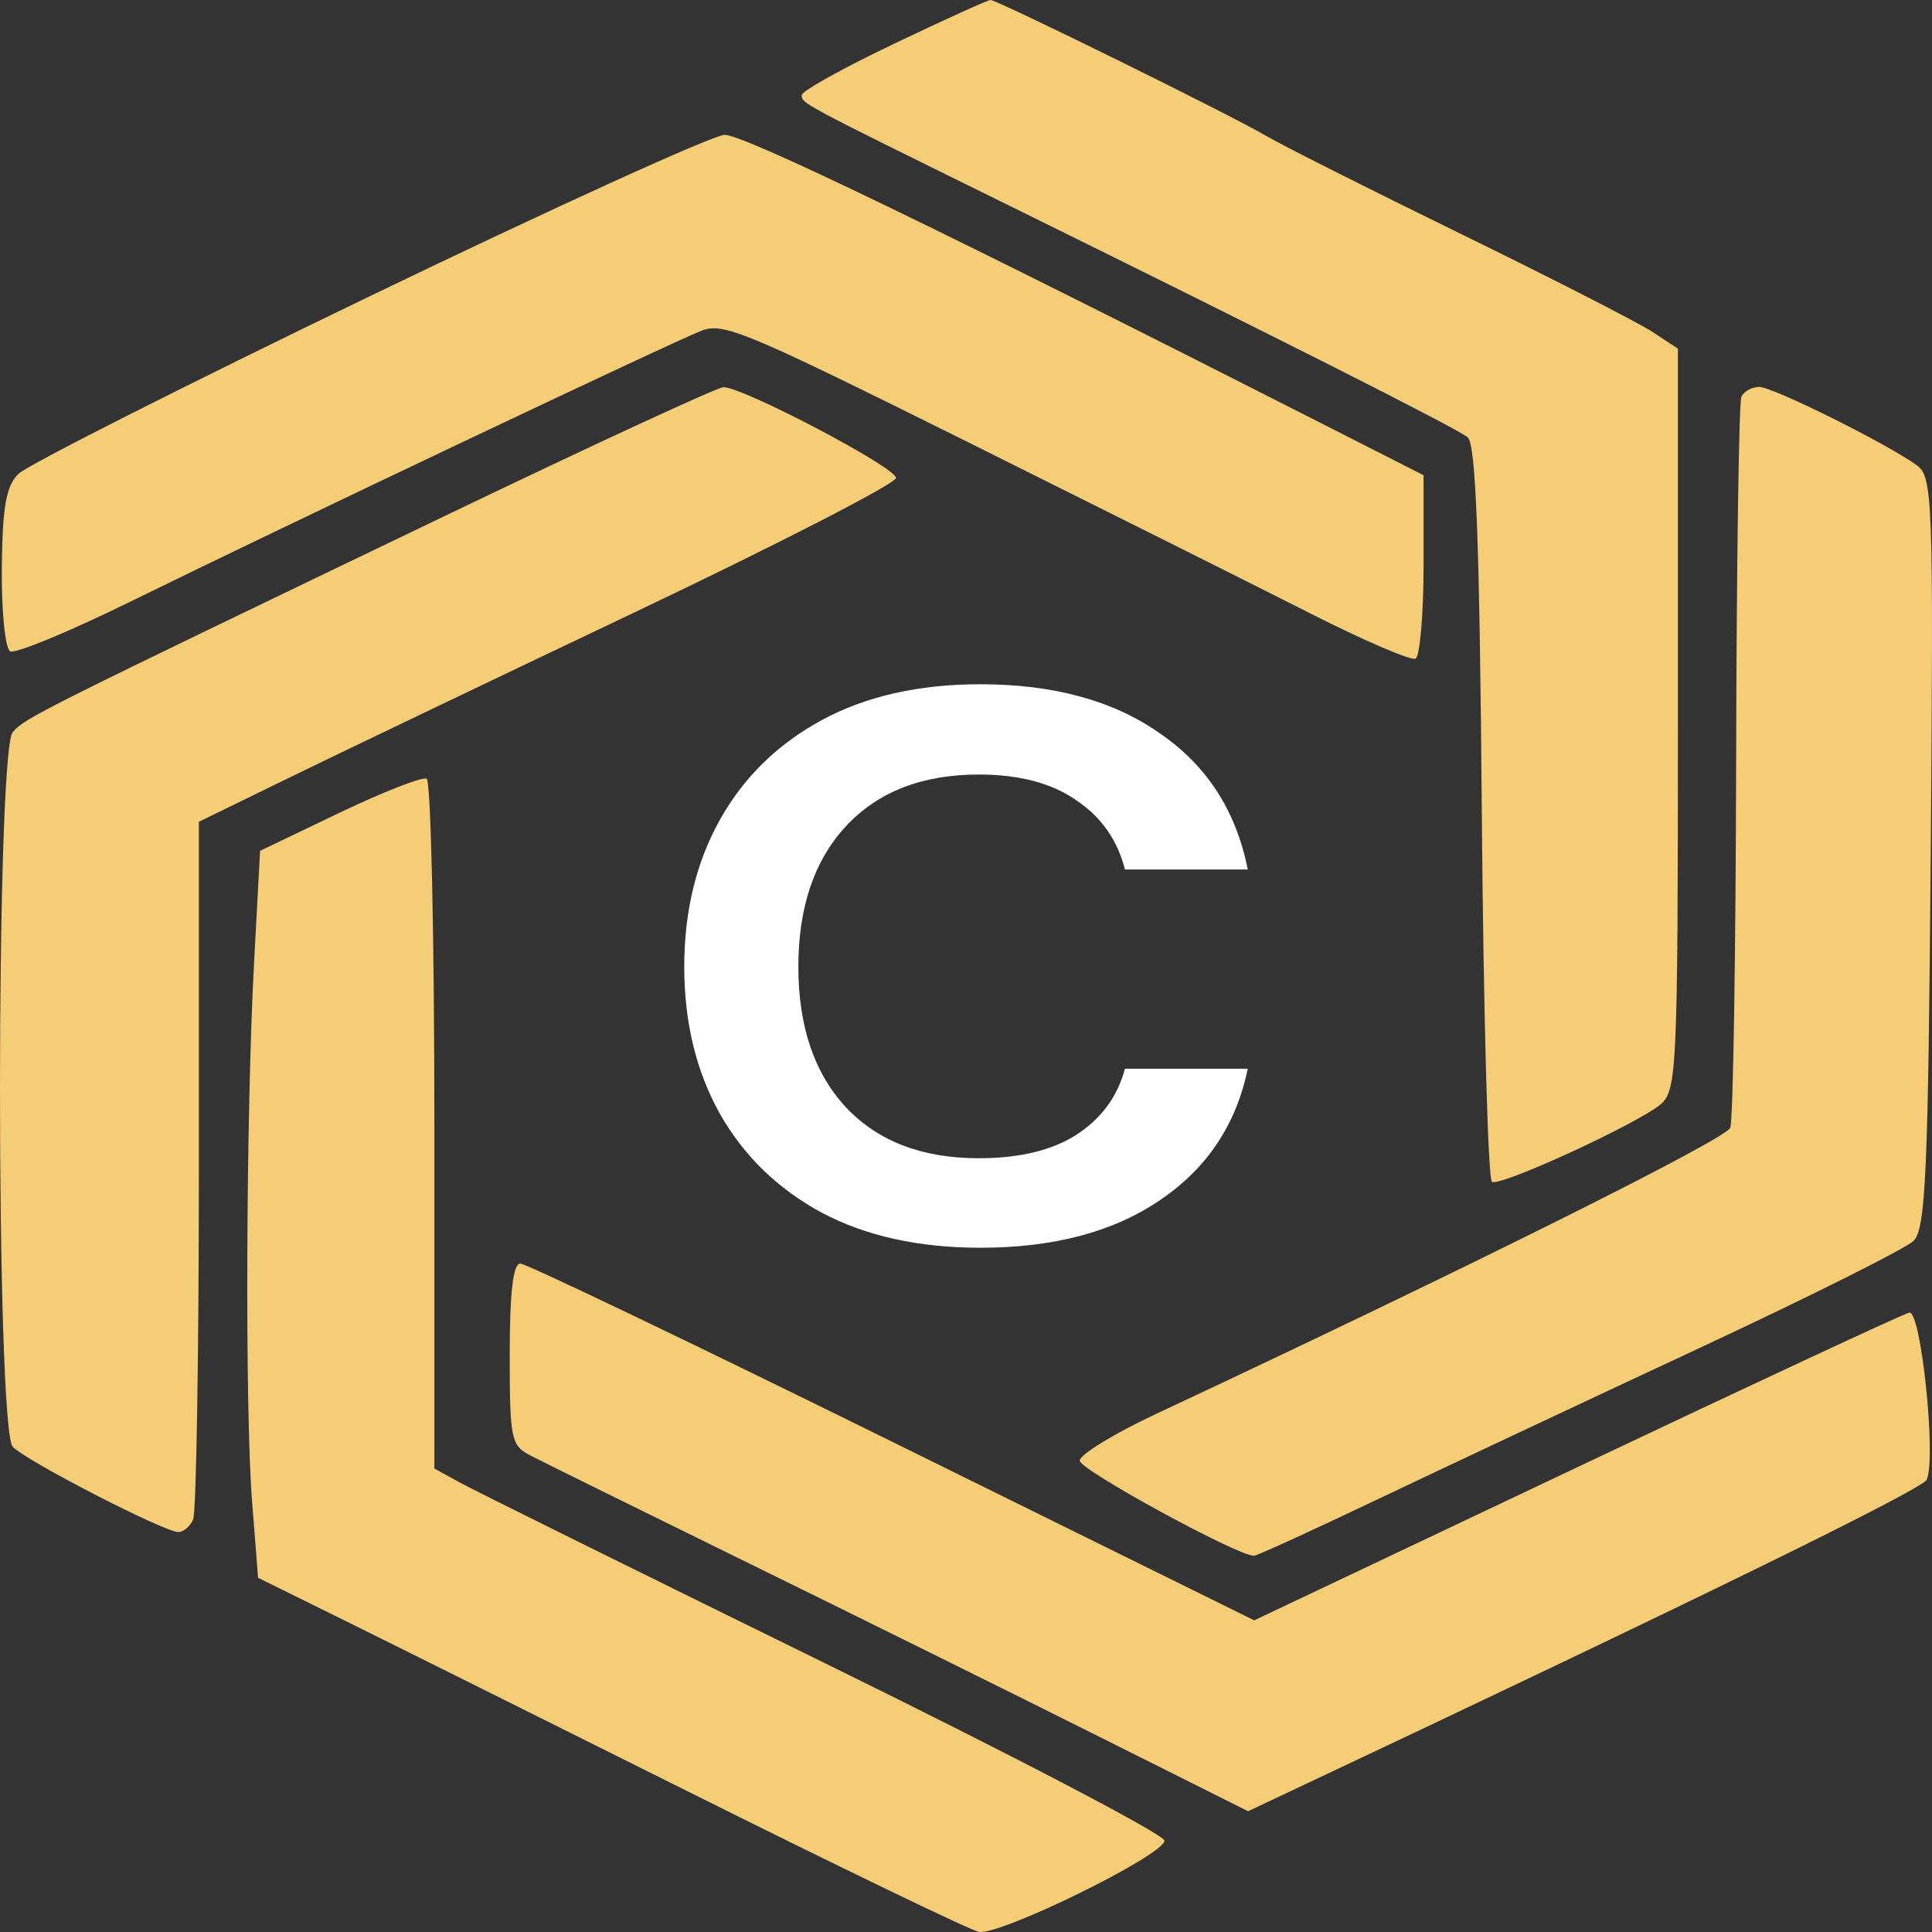 <svg width="48" height="48" viewBox="0 0 48 48" fill="none" xmlns="http://www.w3.org/2000/svg">
<rect x="0" y="0" width="48" height="48" fill="#333333" stroke="none"/>
<path d="M24.357 31C22.828 31 21.515 30.71 20.419 30.13C19.323 29.537 18.479 28.718 17.887 27.674C17.296 26.617 17 25.399 17 24.019C17 22.64 17.296 21.422 17.887 20.365C18.479 19.308 19.323 18.483 20.419 17.89C21.515 17.297 22.828 17 24.357 17C26.175 17 27.66 17.406 28.814 18.218C29.983 19.017 30.712 20.145 31 21.602H27.949C27.762 20.867 27.358 20.294 26.737 19.881C26.131 19.456 25.323 19.243 24.314 19.243C22.915 19.243 21.818 19.669 21.025 20.519C20.231 21.37 19.835 22.537 19.835 24.019C19.835 25.502 20.231 26.669 21.025 27.519C21.818 28.357 22.915 28.776 24.314 28.776C25.323 28.776 26.131 28.583 26.737 28.196C27.358 27.797 27.762 27.249 27.949 26.552H31C30.712 27.945 29.983 29.034 28.814 29.82C27.66 30.607 26.175 31 24.357 31Z" fill="white"/>
<path fill-rule="evenodd" clip-rule="evenodd" d="M22.202 1.092C20.947 1.691 19.92 2.262 19.92 2.361C19.92 2.573 19.851 2.536 25.069 5.106C31.722 8.382 36.168 10.628 36.464 10.864C36.668 11.026 36.761 13.493 36.815 20.178C36.856 25.18 36.969 29.313 37.067 29.364C37.291 29.48 40.676 27.923 41.256 27.438C41.663 27.097 41.687 26.554 41.687 17.869V8.662L41.044 8.24C40.69 8.008 38.537 6.907 36.259 5.794C33.982 4.681 31.823 3.593 31.461 3.378C30.636 2.886 24.776 -0.002 24.608 1.43901e-06C24.54 0.001 23.457 0.492 22.202 1.092ZM9.153 7.376C4.584 9.581 0.669 11.56 0.454 11.776C0.151 12.08 0.06 12.601 0.045 14.116C0.035 15.188 0.129 16.119 0.254 16.183C0.38 16.248 1.722 15.693 3.238 14.948C7.137 13.033 16.726 8.485 17.433 8.215C17.977 8.007 18.509 8.23 24.063 10.992C27.384 12.645 31.197 14.552 32.536 15.231C33.875 15.911 35.06 16.42 35.169 16.364C35.278 16.307 35.368 15.259 35.368 14.034V11.807L32.969 10.588C23.34 5.693 18.463 3.336 17.999 3.351C17.704 3.361 13.723 5.172 9.153 7.376ZM11.026 12.831C0.955 17.669 0.633 17.83 0.318 18.186C-0.106 18.666 -0.106 35.495 0.318 35.946C0.646 36.295 4.081 38.064 4.431 38.064C4.555 38.064 4.72 37.924 4.798 37.754C4.877 37.583 4.941 33.612 4.941 28.93V20.417L7.106 19.36C8.296 18.778 12.193 16.912 15.766 15.214C19.338 13.515 22.261 12.012 22.261 11.874C22.261 11.612 18.447 9.608 17.971 9.62C17.82 9.624 14.695 11.069 11.026 12.831ZM43.264 9.858C43.202 9.993 43.144 14.059 43.134 18.894C43.124 23.728 43.059 27.835 42.988 28.02C42.881 28.303 36.292 31.586 28.725 35.127C27.68 35.617 26.825 36.14 26.825 36.29C26.825 36.517 30.74 38.653 31.154 38.653C31.225 38.653 32.597 38.027 34.203 37.261C35.809 36.496 39.388 34.814 42.155 33.523C44.923 32.233 47.347 31.02 47.541 30.83C47.844 30.534 47.906 29.137 47.969 21.171C48.038 12.354 48.02 11.843 47.615 11.554C46.838 11 44.045 9.613 43.707 9.613C43.525 9.613 43.325 9.723 43.264 9.858ZM8.435 20.193L6.462 21.138L6.315 23.862C6.111 27.631 6.083 35.03 6.263 37.308L6.412 39.2L8.309 40.136C9.353 40.65 13.291 42.611 17.061 44.493C20.831 46.375 24.096 47.952 24.317 47.996C24.832 48.1 28.931 46.087 28.931 45.73C28.931 45.581 25.134 43.597 20.494 41.321C15.853 39.044 11.772 37.025 11.424 36.833L10.792 36.485V27.966C10.792 23.28 10.706 19.402 10.6 19.347C10.494 19.293 9.52 19.673 8.435 20.193ZM12.664 33.645C12.664 35.769 12.694 35.912 13.191 36.169C13.48 36.318 15.929 37.526 18.633 38.853C21.336 40.179 25.226 42.105 27.278 43.132L31.008 44.999L31.842 44.606C42.011 39.816 47.759 37.003 47.869 36.763C48.112 36.233 47.727 32.547 47.436 32.611C47.291 32.642 43.569 34.376 39.166 36.463L31.161 40.257L22.176 35.825C17.234 33.387 13.072 31.393 12.927 31.393C12.748 31.393 12.664 32.108 12.664 33.645Z" fill="#F5CD76"/>
</svg>
